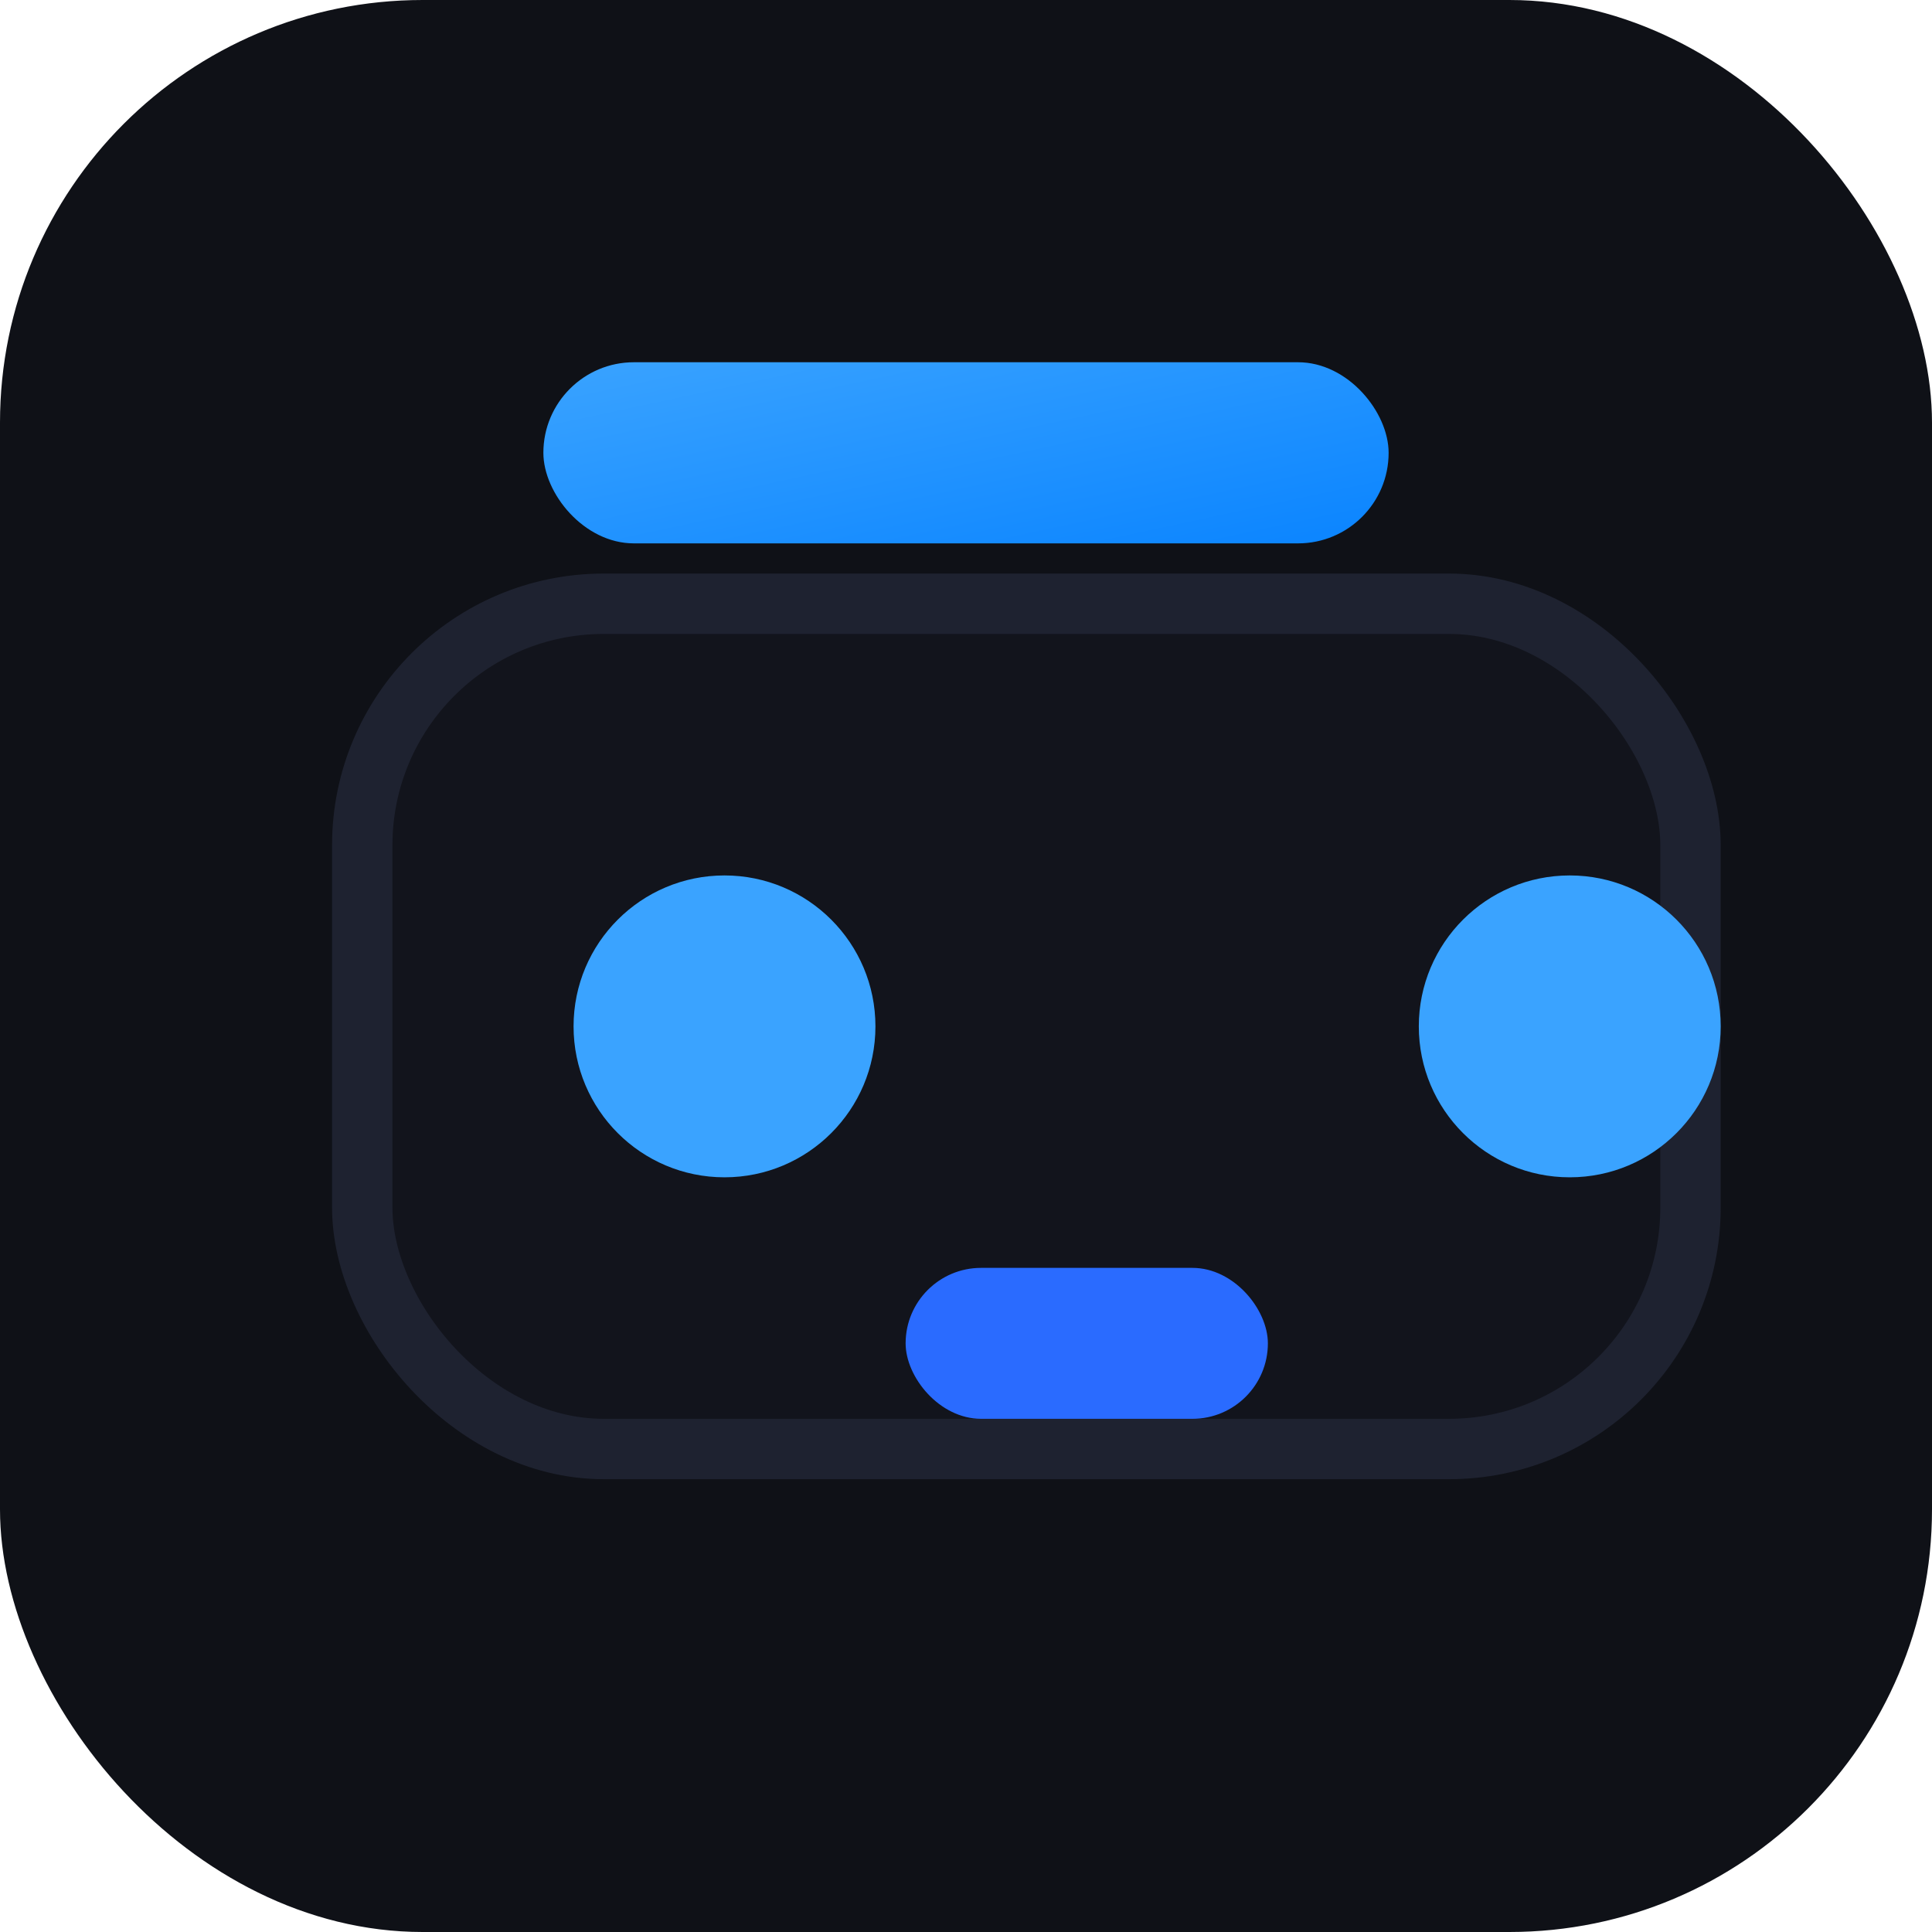 <svg xmlns="http://www.w3.org/2000/svg" width="64" height="64" viewBox="0 0 64 64">
  <defs>
    <linearGradient id="g" x1="0" x2="1" y1="0" y2="1">
      <stop offset="0" stop-color="#3aa3ff"/>
      <stop offset="1" stop-color="#0A84FF"/>
    </linearGradient>
  </defs>
  <rect width="64" height="64" rx="14" fill="#0f1117"/>
  <g transform="translate(8,8)">
    <rect x="10" y="4" width="28" height="6" rx="3" fill="url(#g)"/>
    <rect x="4" y="12" width="44" height="28" rx="8" fill="#12141c" stroke="#1e2230" stroke-width="2"/>
    <circle cx="16" cy="26" r="5" fill="#3aa3ff"/>
    <circle cx="44" cy="26" r="5" fill="#3aa3ff"/>
    <rect x="22" y="34" width="12" height="5" rx="2.5" fill="#2a6bff"/>
  </g>
</svg>



